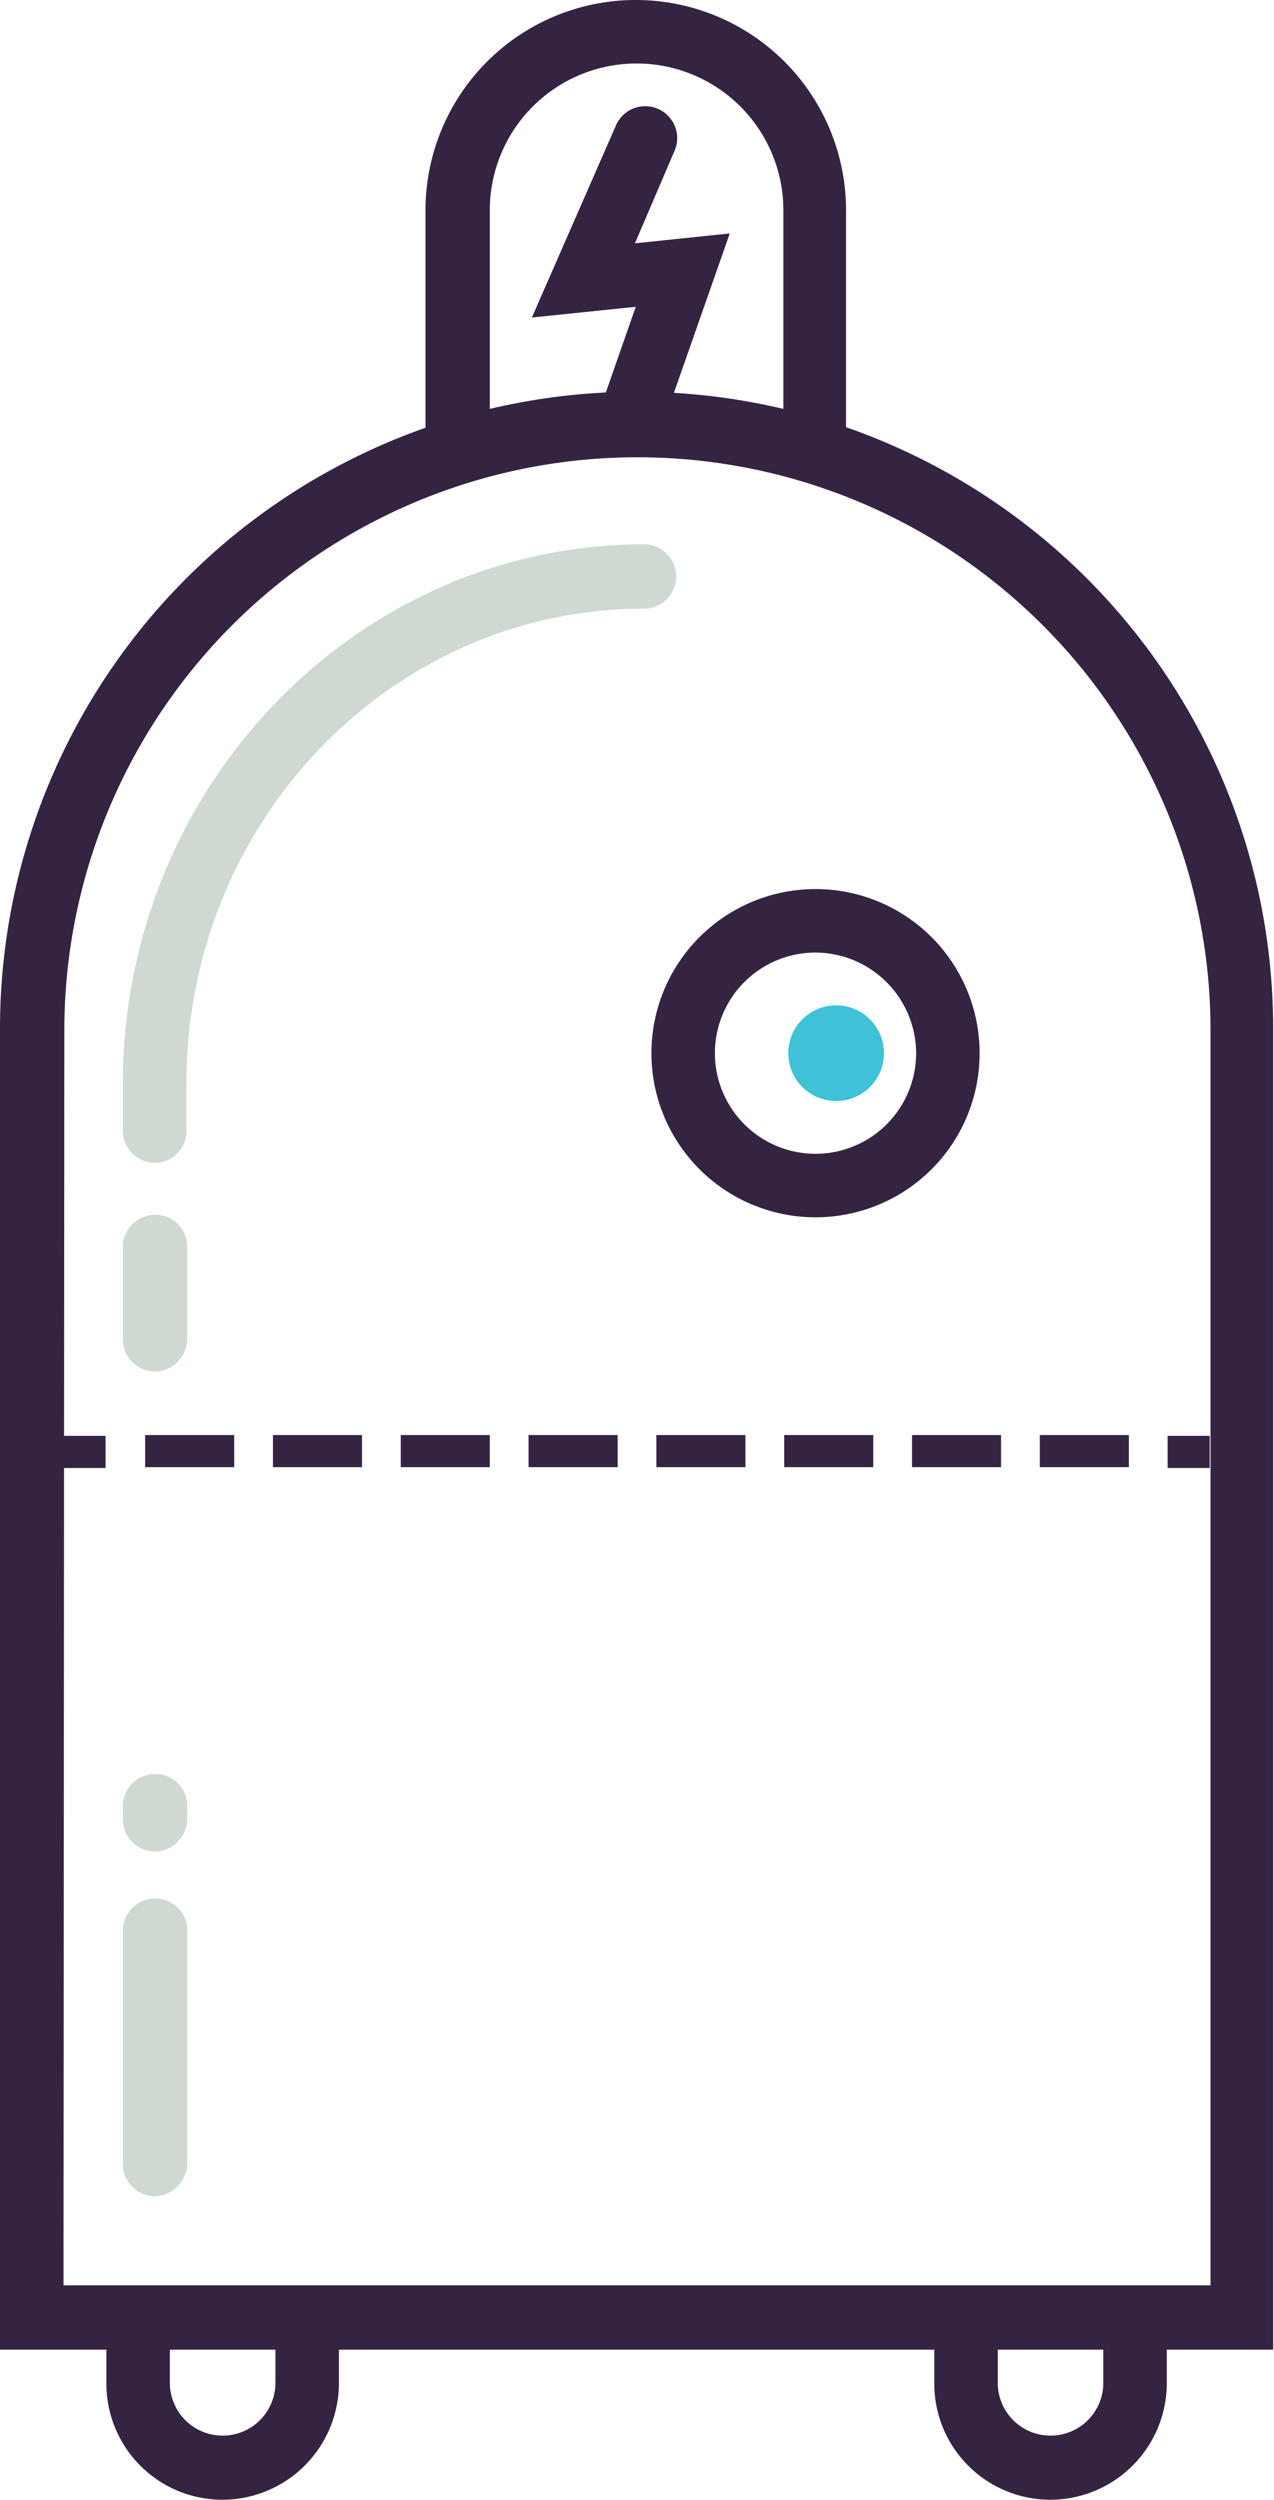 <svg xmlns="http://www.w3.org/2000/svg" viewBox="390 2164.107 176.823 346.893"><defs><style>.a{fill:#342442;}.b{fill:#ced9d2;}.c{fill:#3dc2d8;}</style></defs><g transform="translate(390 2108.007)"><g transform="translate(14.764 377.814)"><path class="a" d="M29.037,362.379A16.119,16.119,0,0,1,12.9,346.241V337.2h8.813v9.041a7.325,7.325,0,0,0,14.649,0V337.2h8.813v9.041A16.192,16.192,0,0,1,29.037,362.379Z" transform="translate(-12.9 -337.2)"/></g><g transform="translate(129.67 377.814)"><path class="a" d="M129.437,362.379A16.119,16.119,0,0,1,113.3,346.241V337.2h8.813v9.041a7.325,7.325,0,0,0,14.649,0V337.2h8.813v9.041A16.192,16.192,0,0,1,129.437,362.379Z" transform="translate(-113.3 -337.2)"/></g><g transform="translate(59.055 56.1)"><path class="a" d="M105.734,120.077a4.469,4.469,0,0,1-4.463-4.463V85.284a20.372,20.372,0,0,0-40.744,0v30.329a4.469,4.469,0,0,1-4.463,4.463,4.4,4.4,0,0,1-4.463-4.463V85.284a29.184,29.184,0,0,1,58.369,0v30.329A4.209,4.209,0,0,1,105.734,120.077Z" transform="translate(-51.6 -56.1)"/></g><g transform="translate(73.819 70.873)"><path class="a" d="M79.035,114.435a6.7,6.7,0,0,1-1.488-.229A4.433,4.433,0,0,1,74.8,108.6L78.92,96.81,64.5,98.3,76.174,71.631A4.433,4.433,0,1,1,84.3,75.179L78.806,88l13.162-1.373-8.7,24.835A4.544,4.544,0,0,1,79.035,114.435Z" transform="translate(-64.5 -69.008)"/></g><g transform="translate(0 110.463)"><path class="a" d="M176.823,375.3H0V191.954a88.354,88.354,0,0,1,176.708,0V375.3ZM8.813,366.373h159.2V191.954a79.542,79.542,0,0,0-159.083,0Z" transform="translate(0 -103.6)"/></g><g transform="translate(17.053 319.56)"><path class="b" d="M19.363,327.616a4.469,4.469,0,0,1-4.463-4.464V290.764a4.469,4.469,0,0,1,4.463-4.463,4.4,4.4,0,0,1,4.463,4.463v32.389A4.625,4.625,0,0,1,19.363,327.616Z" transform="translate(-14.9 -286.3)"/></g><g transform="translate(17.053 302.278)"><path class="b" d="M19.363,281.958a4.469,4.469,0,0,1-4.463-4.463v-1.831a4.469,4.469,0,0,1,4.463-4.463,4.4,4.4,0,0,1,4.463,4.463v1.831A4.544,4.544,0,0,1,19.363,281.958Z" transform="translate(-14.9 -271.2)"/></g><g transform="translate(17.053 224.682)"><path class="b" d="M19.363,225.145a4.469,4.469,0,0,1-4.463-4.463V207.863a4.469,4.469,0,0,1,4.463-4.463,4.4,4.4,0,0,1,4.463,4.463v12.818A4.544,4.544,0,0,1,19.363,225.145Z" transform="translate(-14.9 -203.4)"/></g><g transform="translate(17.053 131.636)"><path class="b" d="M19.363,207.936a4.469,4.469,0,0,1-4.463-4.463v-6.524h0c0-41.2,32.5-74.849,72.331-74.849a4.463,4.463,0,1,1,0,8.927c-35.021,0-63.519,29.528-63.519,65.922h0v6.524A4.373,4.373,0,0,1,19.363,207.936Z" transform="translate(-14.9 -122.1)"/></g><g transform="translate(8.813 255.24)"><g transform="translate(0 0.114)"><rect class="a" width="5.837" height="4.463"/></g><g transform="translate(11.33)"><path class="a" d="M154.137,234.563h-12.36V230.1h12.36Zm-17.739,0h-12.36V230.1H136.4Zm-17.739,0H106.3V230.1h12.36Zm-17.739,0H88.558V230.1h12.36Zm-17.739,0H70.818V230.1h12.36Zm-17.739,0H53.079V230.1h12.36v4.463Zm-17.739,0H35.339V230.1H47.7v4.463Zm-17.739,0H17.6V230.1H29.96Z" transform="translate(-17.6 -230.1)"/></g><g transform="translate(153.246 0.114)"><rect class="a" width="5.837" height="4.463"/></g></g><g transform="translate(90.414 179.475)"><path class="a" d="M101.775,209.45a22.775,22.775,0,1,1,22.775-22.775A22.761,22.761,0,0,1,101.775,209.45Zm0-36.738a13.963,13.963,0,1,0,13.963,13.963A14.019,14.019,0,0,0,101.775,172.713Z" transform="translate(-79 -163.9)"/><g transform="translate(18.998 16.137)"><circle class="c" cx="6.638" cy="6.638" r="6.638"/></g></g></g></svg>